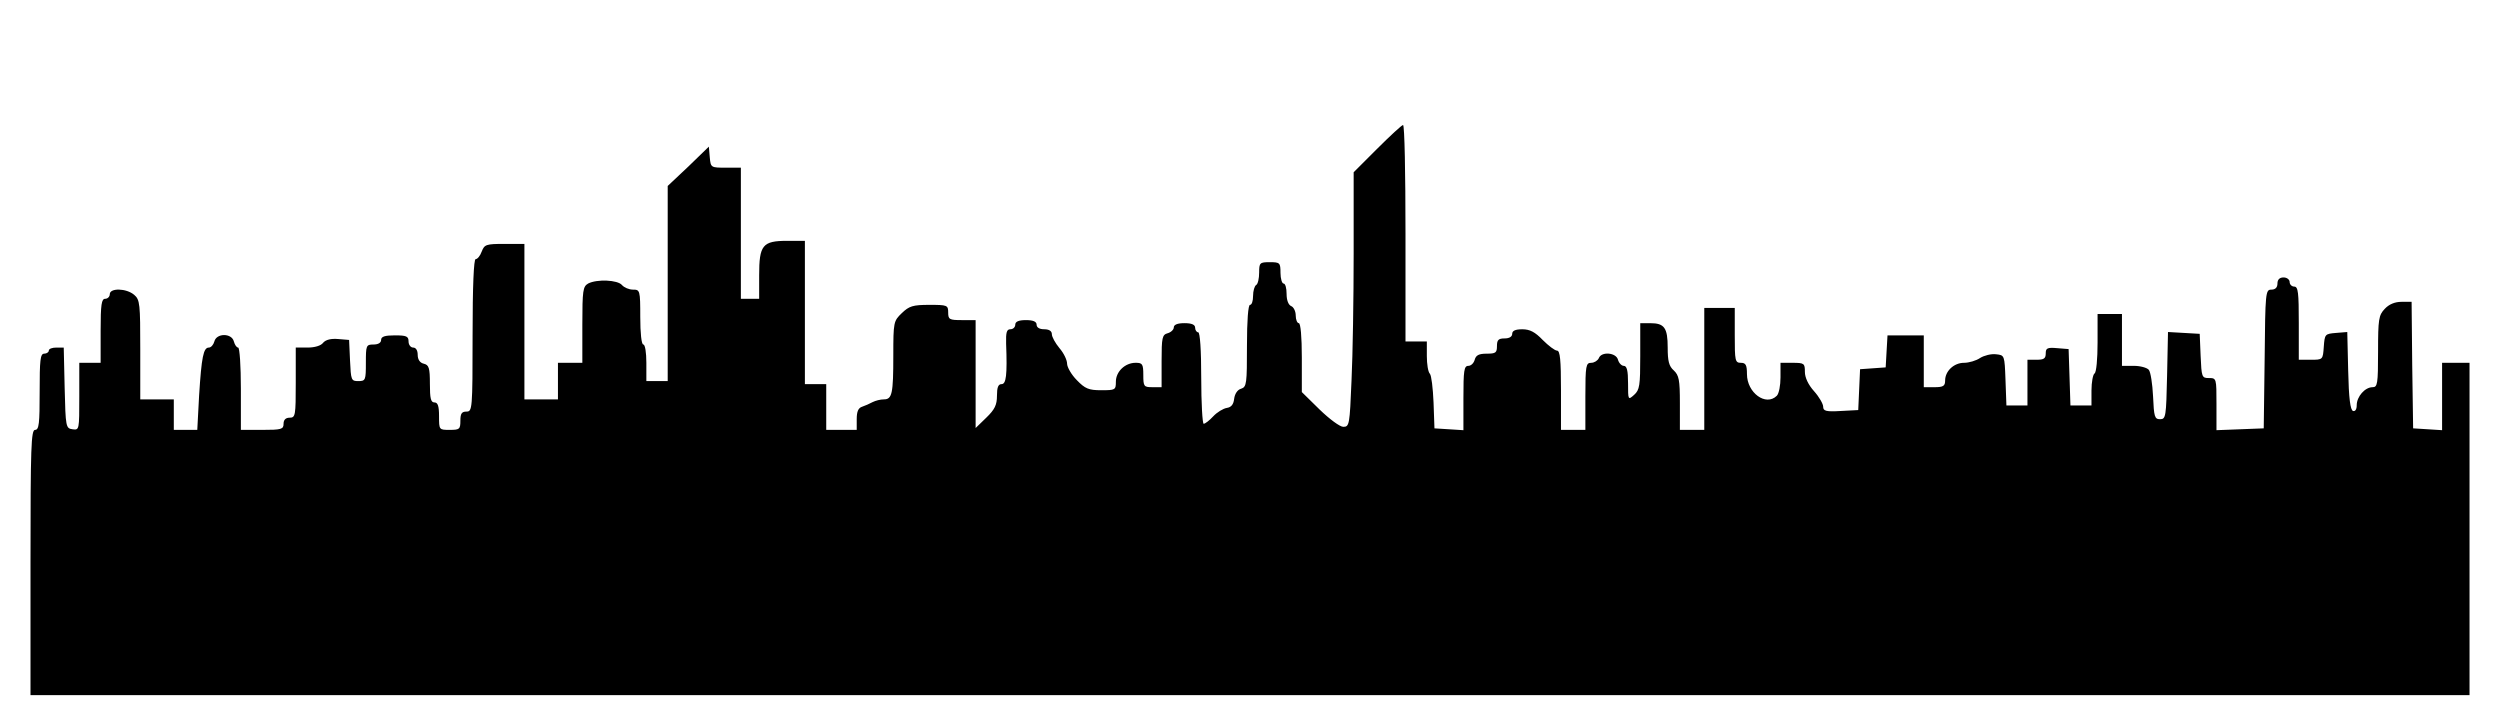 <?xml version="1.0" standalone="no"?>
<!DOCTYPE svg PUBLIC "-//W3C//DTD SVG 20010904//EN"
 "http://www.w3.org/TR/2001/REC-SVG-20010904/DTD/svg10.dtd">
<svg version="1.0" xmlns="http://www.w3.org/2000/svg"
 width="820pt" height="232pt" viewBox="0 0 820 232"
 preserveAspectRatio="xMidYMid meet">
<g transform="translate(0,232) scale(0.1,-0.1)"
fill="#000000" stroke="none">
<path d="M4517 1832 l-77 -77 0 -266 c0 -146 -3 -334 -7 -417 -6 -145 -7 -152
-27 -152 -11 0 -45 25 -78 57 l-58 57 0 113 c0 69 -4 113 -10 113 -5 0 -10 11
-10 25 0 14 -7 28 -15 31 -9 4 -15 19 -15 40 0 19 -4 34 -10 34 -5 0 -10 16
-10 35 0 33 -2 35 -35 35 -33 0 -35 -2 -35 -34 0 -19 -4 -38 -10 -41 -5 -3
-10 -19 -10 -36 0 -16 -4 -29 -10 -29 -6 0 -10 -51 -10 -134 0 -124 -1 -135
-19 -141 -12 -3 -21 -17 -23 -33 -2 -19 -10 -28 -24 -30 -12 -2 -32 -14 -45
-28 -12 -13 -26 -24 -31 -24 -4 0 -8 68 -8 150 0 93 -4 150 -10 150 -5 0 -10
7 -10 15 0 10 -11 15 -35 15 -23 0 -35 -5 -35 -14 0 -7 -9 -16 -20 -19 -18 -5
-20 -14 -20 -91 l0 -86 -30 0 c-28 0 -30 2 -30 40 0 36 -3 40 -25 40 -35 0
-65 -29 -65 -62 0 -27 -2 -28 -48 -28 -41 0 -53 5 -80 33 -18 18 -32 43 -32
54 0 12 -11 35 -25 51 -14 17 -25 37 -25 46 0 10 -9 16 -25 16 -16 0 -25 6
-25 15 0 10 -11 15 -35 15 -24 0 -35 -5 -35 -15 0 -8 -7 -15 -16 -15 -12 0
-15 -10 -14 -47 4 -105 0 -133 -15 -133 -11 0 -15 -11 -15 -38 0 -30 -7 -45
-35 -72 l-35 -34 0 177 0 177 -45 0 c-41 0 -45 2 -45 25 0 24 -3 25 -62 25
-54 0 -66 -4 -90 -27 -27 -26 -28 -29 -28 -139 0 -126 -4 -144 -31 -144 -11 0
-27 -4 -37 -9 -9 -5 -25 -12 -34 -15 -13 -4 -18 -16 -18 -41 l0 -35 -50 0 -50
0 0 75 0 75 -35 0 -35 0 0 235 0 235 -58 0 c-81 0 -92 -14 -92 -113 l0 -77
-30 0 -30 0 0 215 0 215 -49 0 c-49 0 -50 0 -53 34 l-3 35 -67 -65 -68 -64 0
-320 0 -320 -35 0 -35 0 0 60 c0 33 -4 60 -10 60 -6 0 -10 37 -10 90 0 88 -1
90 -24 90 -13 0 -29 7 -36 15 -14 17 -82 20 -111 5 -17 -10 -19 -22 -19 -135
l0 -125 -40 0 -40 0 0 -60 0 -60 -55 0 -55 0 0 255 0 255 -65 0 c-61 0 -66 -2
-75 -25 -5 -14 -14 -25 -20 -25 -6 0 -10 -86 -10 -250 0 -243 -1 -250 -20
-250 -16 0 -20 -7 -20 -30 0 -28 -3 -30 -35 -30 -35 0 -35 0 -35 45 0 33 -4
45 -15 45 -12 0 -15 13 -15 61 0 52 -3 62 -20 66 -13 3 -20 14 -20 29 0 15 -6
24 -15 24 -8 0 -15 9 -15 20 0 17 -7 20 -45 20 -33 0 -45 -4 -45 -15 0 -9 -9
-15 -25 -15 -24 0 -25 -3 -25 -60 0 -57 -1 -60 -25 -60 -23 0 -24 3 -27 68
l-3 67 -36 3 c-23 2 -40 -2 -49 -12 -7 -10 -28 -16 -51 -16 l-39 0 0 -115 c0
-108 -1 -115 -20 -115 -13 0 -20 -7 -20 -20 0 -18 -7 -20 -70 -20 l-70 0 0
135 c0 74 -4 135 -9 135 -5 0 -11 9 -14 20 -7 28 -57 28 -64 0 -3 -11 -11 -20
-18 -20 -18 0 -24 -31 -32 -157 l-6 -113 -39 0 -38 0 0 50 0 50 -55 0 -55 0 0
163 c0 150 -1 164 -20 180 -26 22 -80 23 -80 2 0 -8 -7 -15 -15 -15 -12 0 -15
-18 -15 -105 l0 -105 -35 0 -35 0 0 -111 c0 -109 0 -110 -22 -107 -22 3 -23 7
-26 136 l-3 132 -24 0 c-14 0 -25 -4 -25 -10 0 -5 -7 -10 -15 -10 -13 0 -15
-21 -15 -125 0 -104 -2 -125 -15 -125 -13 0 -15 -55 -15 -435 l0 -435 4000 0
4000 0 0 545 0 545 -45 0 -45 0 0 -111 0 -110 -47 3 -48 3 -3 208 -2 207 -33
0 c-22 0 -41 -8 -55 -23 -20 -21 -22 -34 -22 -140 0 -107 -2 -117 -18 -117
-25 0 -52 -31 -52 -59 0 -14 -5 -21 -12 -19 -9 3 -14 41 -16 132 l-3 127 -37
-3 c-36 -3 -37 -4 -40 -45 -3 -43 -3 -43 -43 -43 l-39 0 0 120 c0 100 -2 120
-15 120 -8 0 -15 7 -15 15 0 8 -9 15 -20 15 -13 0 -20 -7 -20 -20 0 -13 -7
-20 -20 -20 -19 0 -20 -8 -22 -227 l-3 -228 -77 -3 -78 -3 0 86 c0 84 0 85
-25 85 -23 0 -24 3 -27 73 l-3 72 -52 3 -52 3 -3 -143 c-3 -135 -4 -143 -23
-143 -18 0 -20 8 -23 75 -2 41 -8 80 -14 87 -6 7 -28 13 -49 13 l-39 0 0 85 0
85 -40 0 -40 0 0 -94 c0 -53 -4 -98 -10 -101 -5 -3 -10 -28 -10 -56 l0 -49
-35 0 -34 0 -3 93 -3 92 -37 3 c-33 3 -38 0 -38 -17 0 -17 -6 -21 -30 -21
l-30 0 0 -75 0 -75 -35 0 -34 0 -3 83 c-3 82 -3 82 -31 85 -16 2 -39 -4 -52
-12 -13 -9 -37 -16 -53 -16 -33 0 -62 -27 -62 -58 0 -18 -6 -22 -35 -22 l-35
0 0 85 0 85 -59 0 -60 0 -3 -52 -3 -53 -42 -3 -42 -3 -3 -67 -3 -67 -57 -3
c-49 -3 -58 0 -58 14 0 9 -13 32 -30 51 -19 21 -30 45 -30 63 0 28 -2 30 -40
30 l-40 0 0 -48 c0 -26 -5 -53 -12 -60 -36 -36 -98 10 -98 71 0 30 -4 37 -20
37 -19 0 -20 7 -20 90 l0 90 -50 0 -50 0 0 -200 0 -200 -40 0 -40 0 0 88 c0
76 -3 91 -20 107 -16 14 -20 31 -20 75 0 65 -11 80 -57 80 l-33 0 0 -108 c0
-96 -2 -111 -20 -127 -20 -18 -20 -17 -20 38 0 42 -4 57 -14 57 -7 0 -16 9
-19 20 -6 24 -55 28 -63 5 -4 -8 -15 -15 -25 -15 -17 0 -19 -9 -19 -110 l0
-110 -40 0 -40 0 0 130 c0 100 -3 130 -13 130 -7 0 -28 16 -47 35 -25 26 -42
35 -67 35 -23 0 -33 -5 -33 -15 0 -9 -9 -15 -25 -15 -20 0 -25 -5 -25 -25 0
-22 -4 -25 -34 -25 -25 0 -35 -5 -39 -20 -3 -11 -12 -20 -21 -20 -14 0 -16
-16 -16 -106 l0 -105 -47 3 -48 3 -3 85 c-2 47 -7 89 -12 94 -6 6 -10 32 -10
58 l0 48 -35 0 -35 0 0 355 c0 195 -3 355 -8 355 -4 0 -42 -35 -85 -78z"/>
</g>
</svg>

